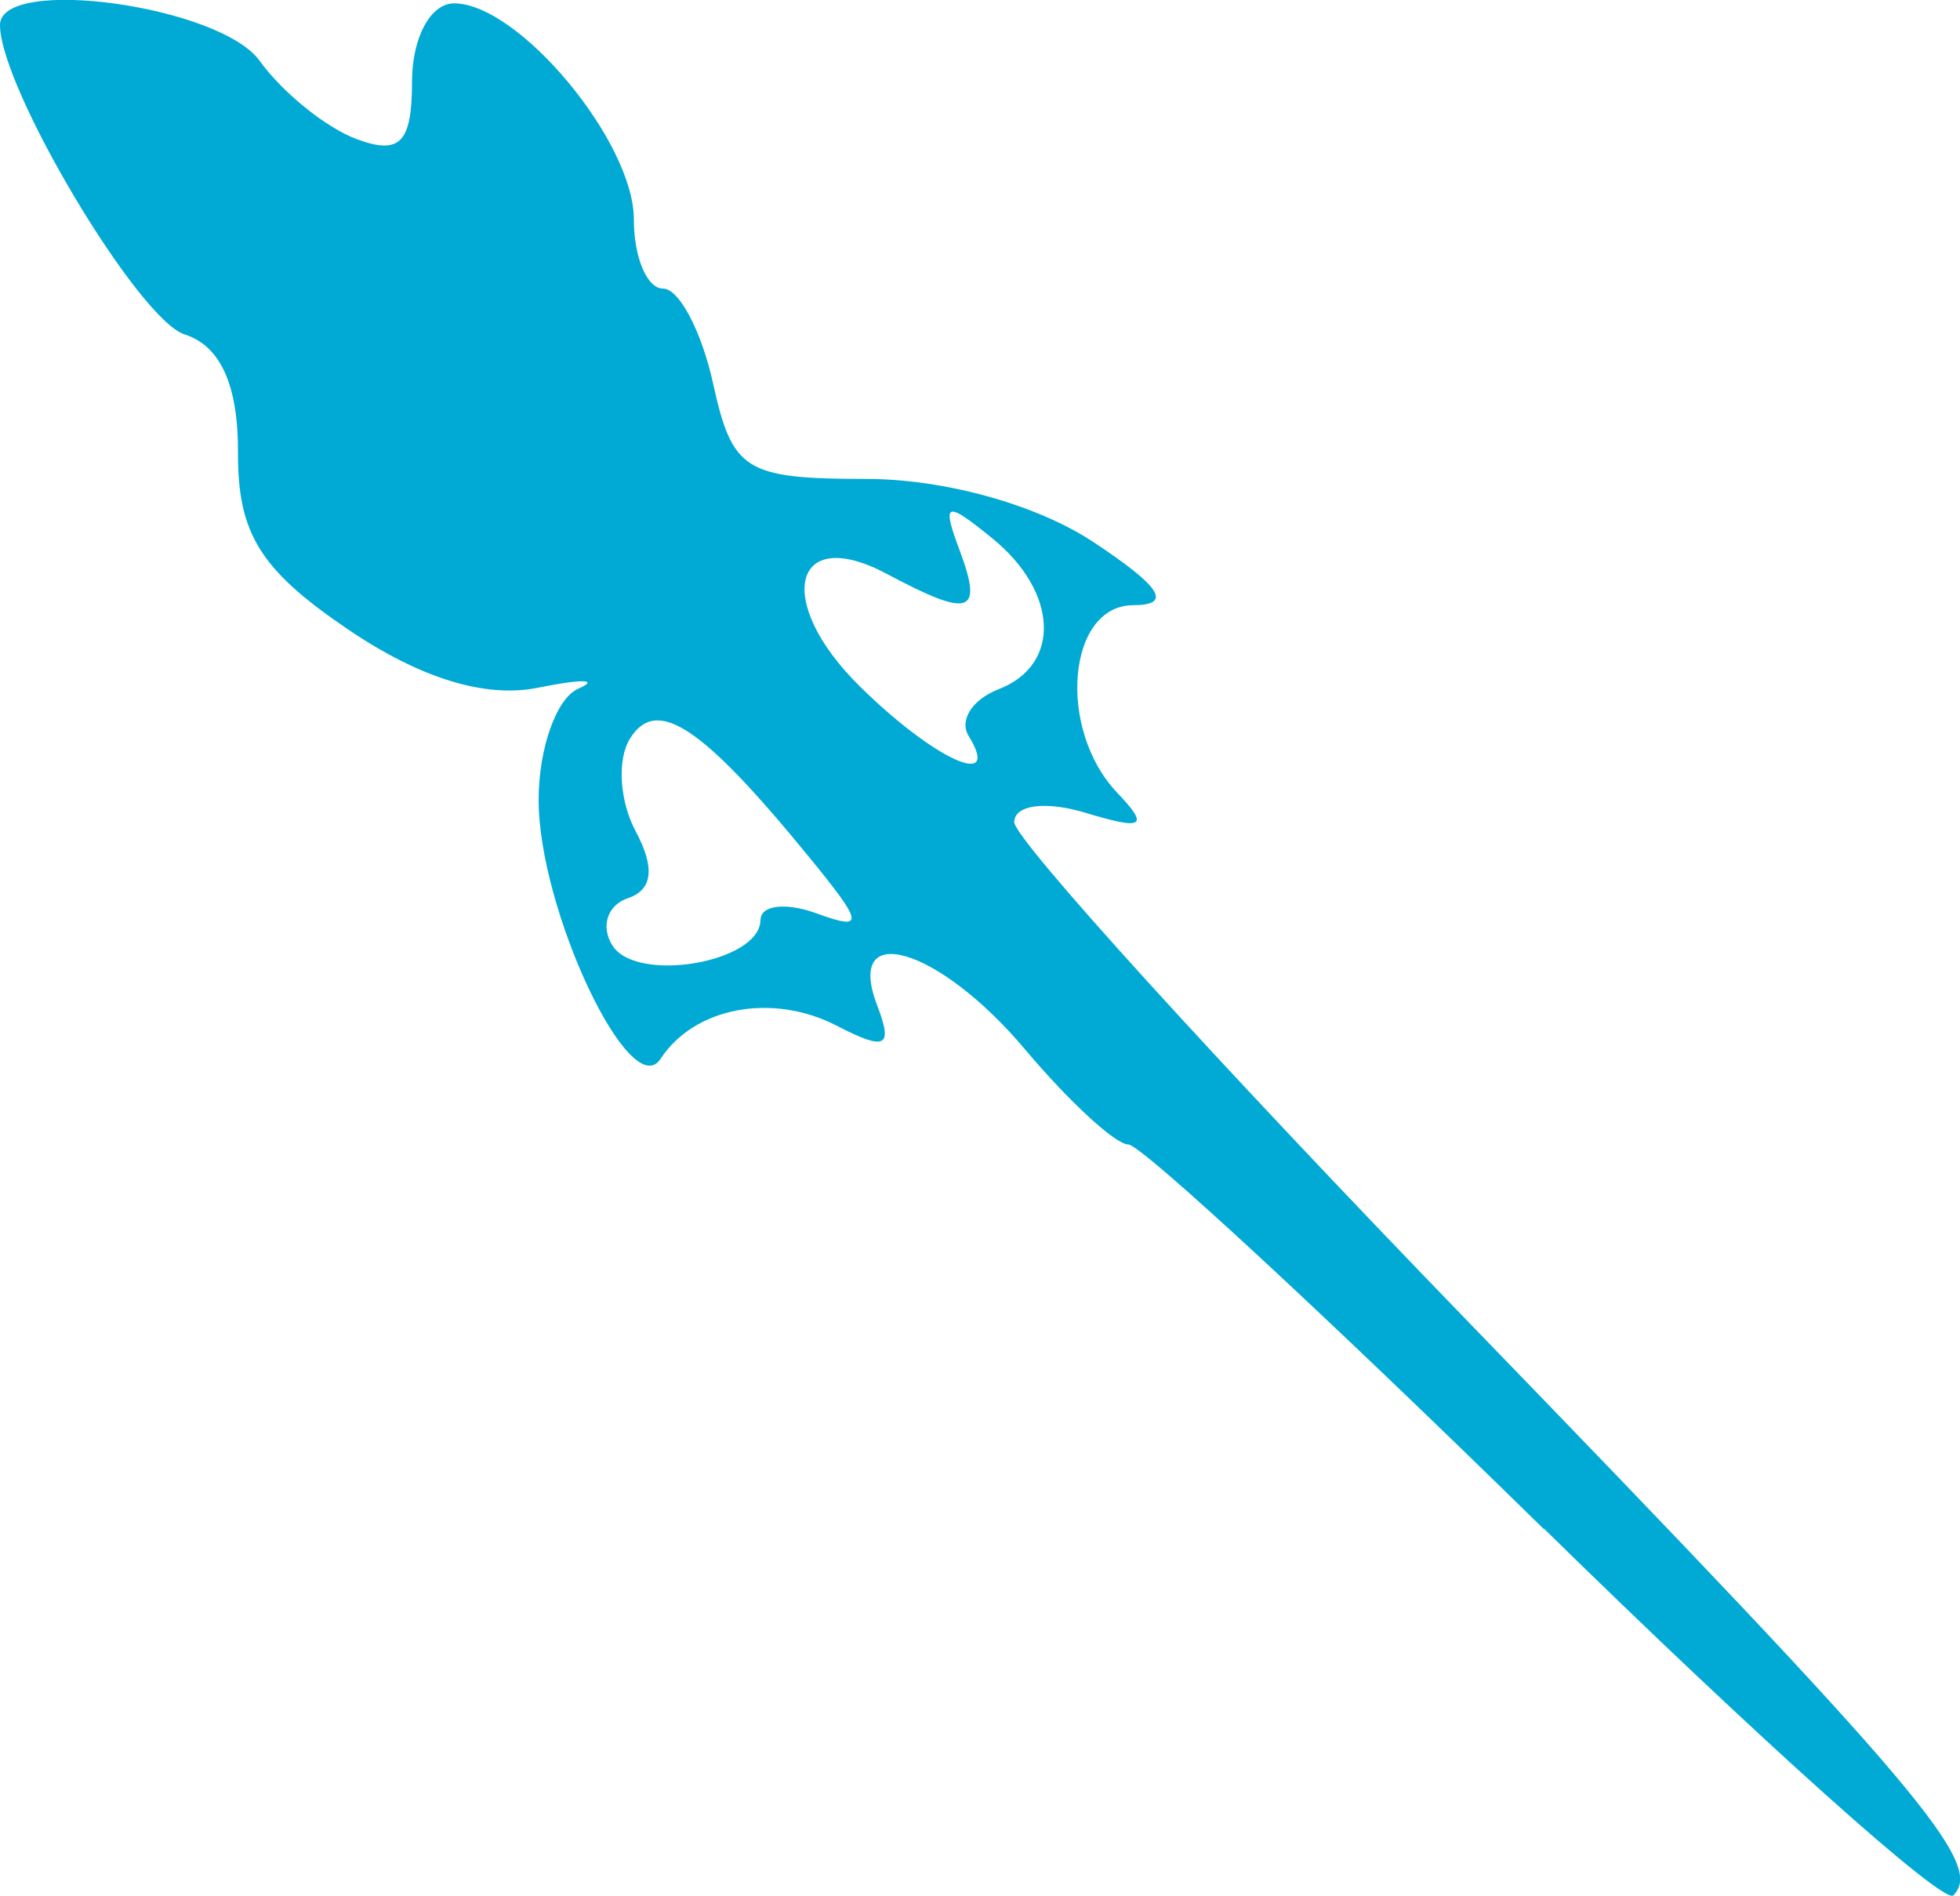 <?xml version="1.0" encoding="UTF-8"?>
<svg width="16.364mm" height="15.829mm" version="1.1" viewBox="0 0 16.364 15.829" xmlns="http://www.w3.org/2000/svg">
 <g transform="translate(13.494 2.117)">
  <path d="m-0.606 10.646c-1.8-1.765-3.36-3.209-3.467-3.209-0.107 0-0.495-0.357-0.863-0.794-0.719-0.855-1.512-1.09-1.234-0.366 0.134 0.349 0.071 0.38-0.339 0.168-0.537-0.277-1.188-0.155-1.469 0.276-0.251 0.385-1.019-1.242-1.019-2.16 0-0.432 0.149-0.85 0.331-0.929 0.182-0.079 0.03-0.083-0.337-0.008-0.439 0.089-0.983-0.078-1.587-0.488-0.73-0.495-0.919-0.798-0.917-1.471 0.003-0.566-0.146-0.895-0.445-0.99-0.386-0.122-1.542-2.059-1.542-2.583 0-0.415 1.836-0.162 2.168 0.299 0.19 0.264 0.554 0.558 0.809 0.653 0.363 0.135 0.463 0.031 0.463-0.48 0-0.366 0.154-0.653 0.351-0.653 0.539 0 1.501 1.155 1.501 1.803 0 0.318 0.11 0.578 0.244 0.578 0.134 0 0.322 0.357 0.418 0.794 0.16 0.727 0.267 0.794 1.278 0.795 0.656 0 1.425 0.215 1.897 0.527 0.568 0.376 0.662 0.526 0.331 0.527-0.55 0.003-0.637 1.036-0.132 1.566 0.27 0.283 0.221 0.314-0.265 0.167-0.333-0.101-0.595-0.066-0.595 0.078 0 0.142 1.697 2.009 3.77 4.15 3.824 3.948 4.331 4.548 4.07 4.809-0.08 0.08-1.619-1.298-3.419-3.063zm-6.538-5.083c0-0.124 0.208-0.149 0.463-0.057 0.409 0.149 0.402 0.094-0.06-0.471-0.894-1.094-1.272-1.344-1.494-0.985-0.108 0.174-0.086 0.522 0.048 0.772 0.164 0.306 0.142 0.49-0.065 0.559-0.17 0.057-0.229 0.234-0.13 0.393 0.199 0.322 1.237 0.144 1.237-0.212zm1.737-1.537c-0.081-0.13 0.032-0.305 0.249-0.389 0.526-0.202 0.501-0.811-0.051-1.26-0.391-0.318-0.425-0.306-0.273 0.1 0.199 0.532 0.088 0.568-0.605 0.198-0.79-0.423-0.949 0.228-0.229 0.937 0.62 0.612 1.192 0.872 0.909 0.414z" style="fill:#00aad4;stroke-width:.265"/>
 </g>
</svg>
